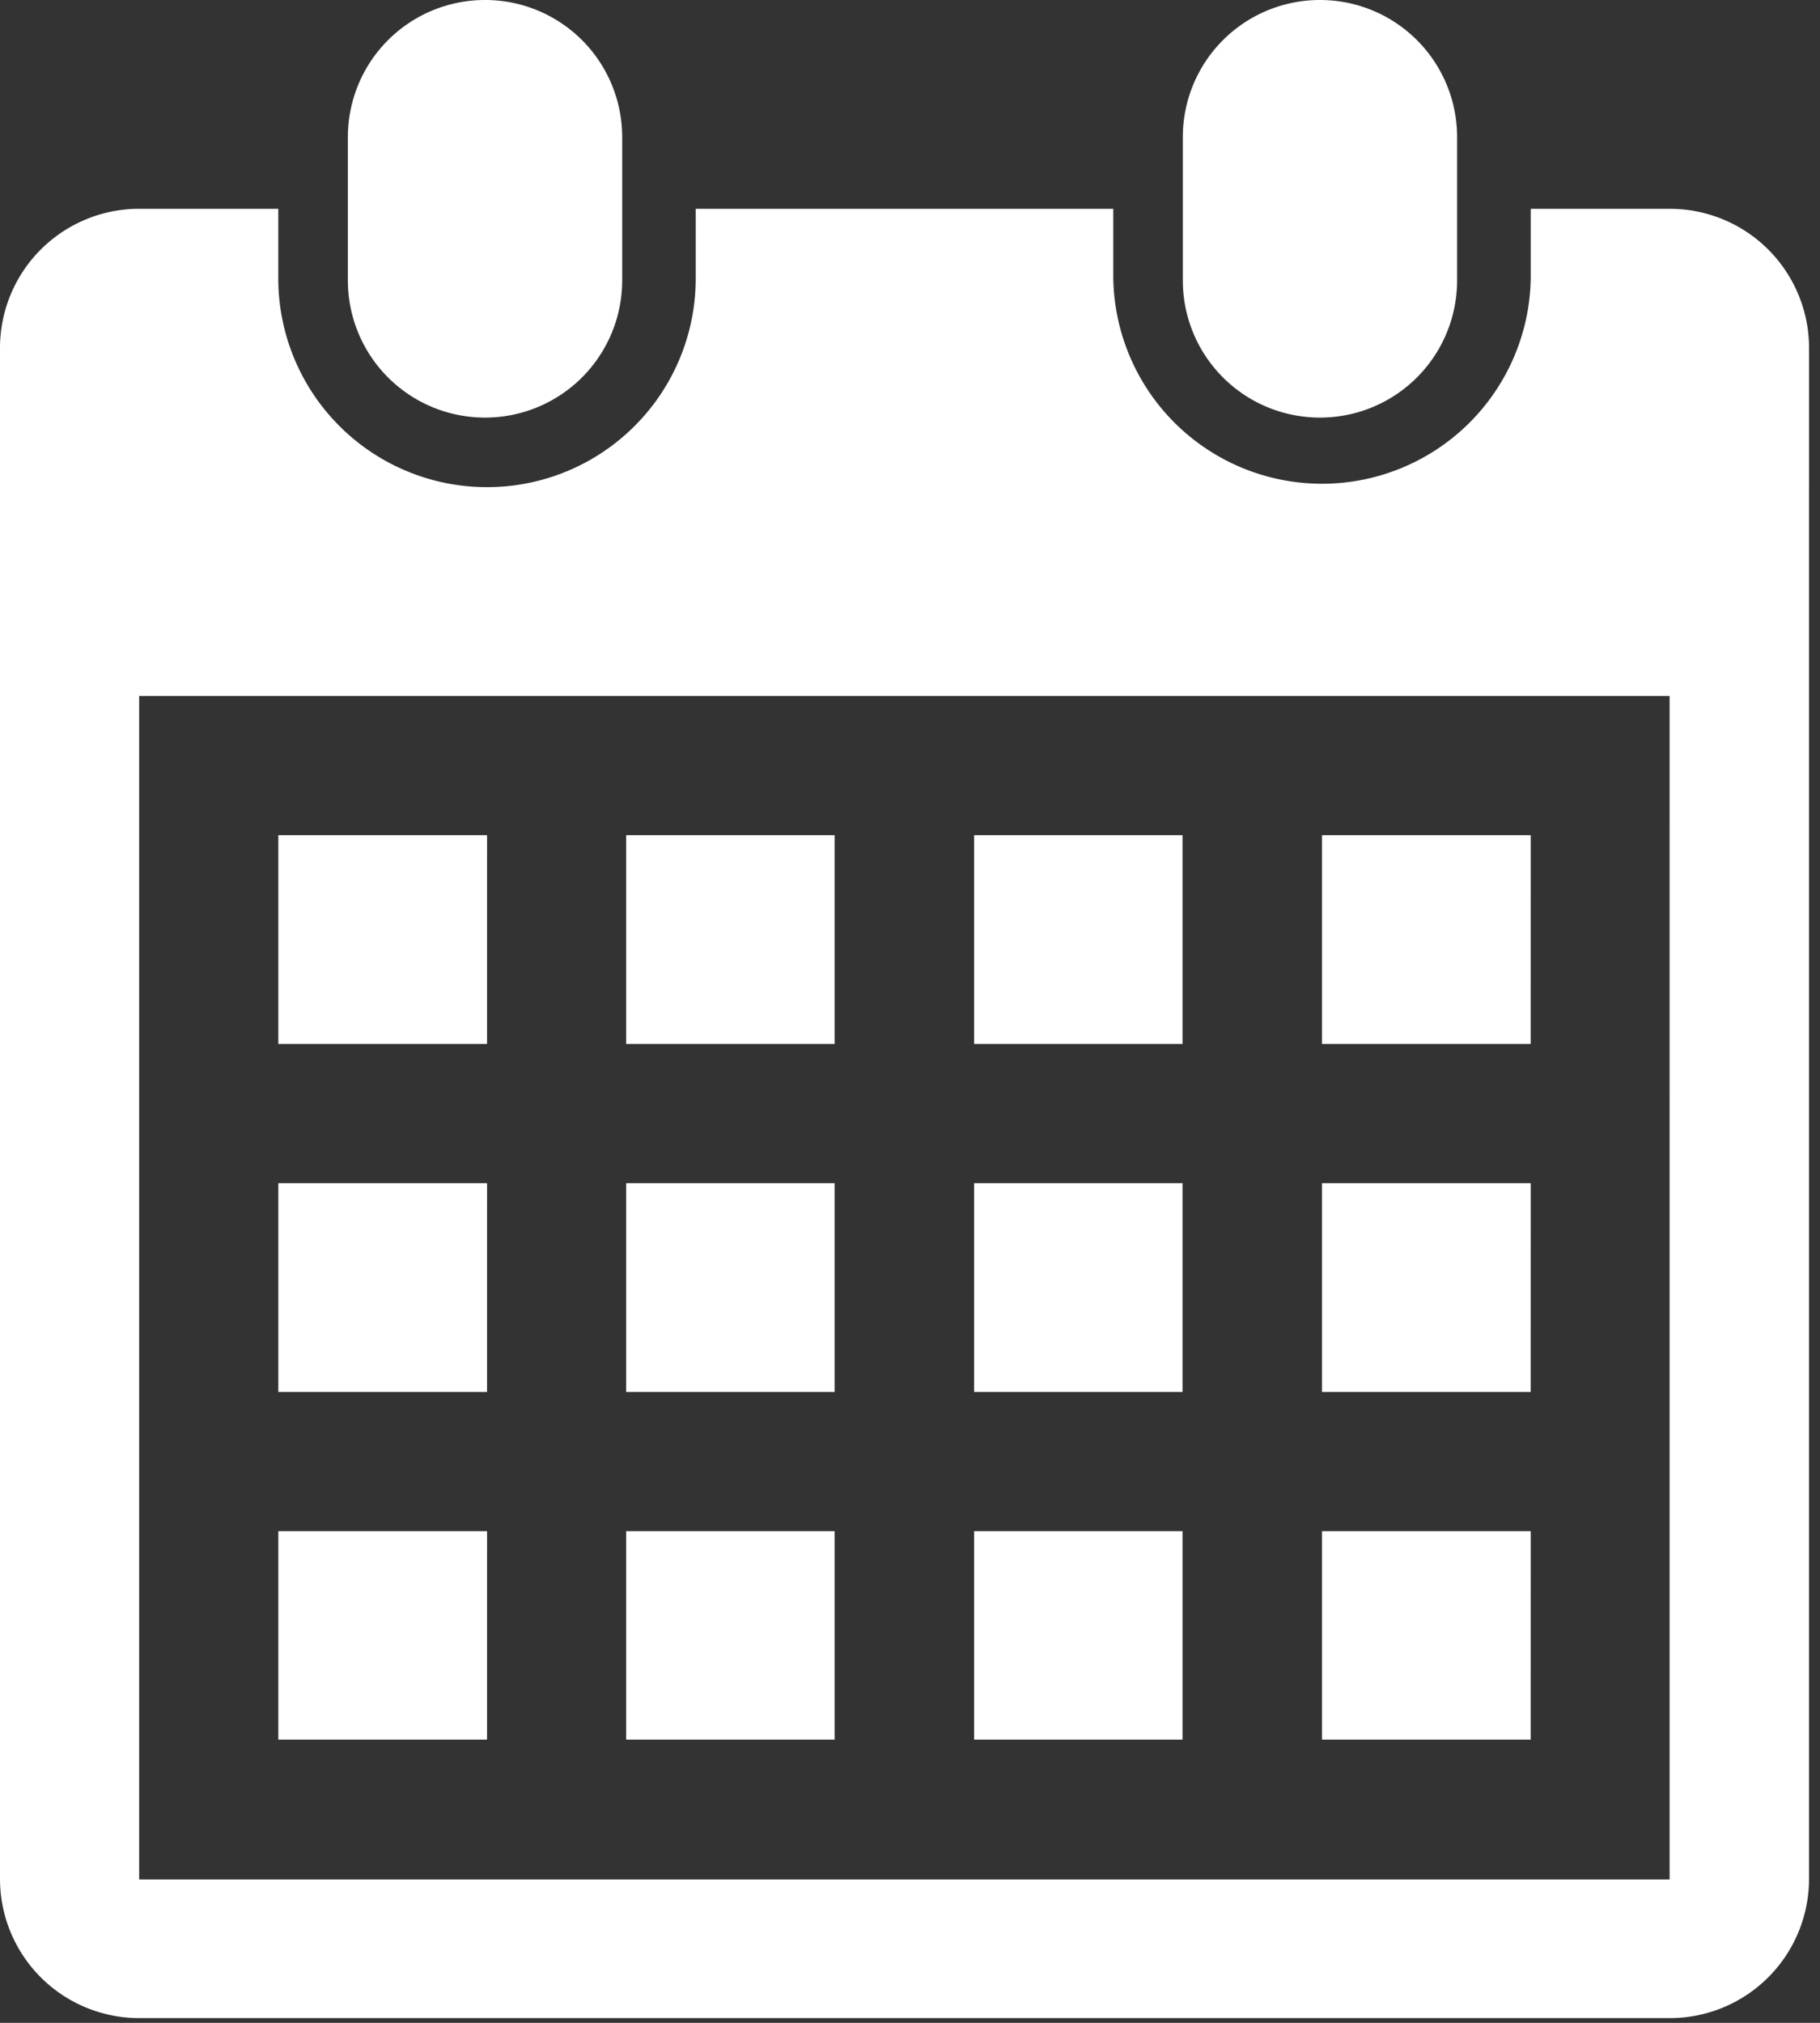 <svg xmlns="http://www.w3.org/2000/svg" width="63" height="70" viewBox="0 0 63 70"><rect x="0" y="0" width="63" height="70" fill="#333333" stroke="none"/><g><g><path fill="#fff" d="M21.537 9.708V4.742A4.743 4.743 0 0 0 16.789 0a4.743 4.743 0 0 0-4.747 4.742v4.966a4.745 4.745 0 0 0 4.747 4.743 4.746 4.746 0 0 0 4.748-4.743zm28.901 0V4.742A4.743 4.743 0 0 0 45.691 0a4.743 4.743 0 0 0-4.747 4.742v4.966a4.745 4.745 0 0 0 4.747 4.743 4.745 4.745 0 0 0 4.747-4.743zm2.548 43.278H45.76V60.2h7.225zm0-12.042H45.76v7.225h7.225zm0-12.043H45.76v7.226h7.225zM40.934 52.986h-7.216V60.2h7.216zm0-12.042h-7.216v7.225h7.216zm0-12.043h-7.216v7.226h7.216zM28.89 52.986h-7.215V60.2h7.215zm0-12.042h-7.215v7.225h7.215zm0-12.043h-7.215v7.226h7.215zM16.86 52.986H9.634V60.2h7.225zm0-12.042H9.634v7.225h7.225zm0-12.043H9.634v7.226h7.225zm40.934 36.137H4.817V24.084h52.976zm4.827-.02V12.042a4.817 4.817 0 0 0-4.817-4.816h-4.817v2.408a7.226 7.226 0 0 1-14.45 0V7.225H24.083v2.408a7.224 7.224 0 0 1-7.225 7.225 7.224 7.224 0 0 1-7.225-7.225V7.225H4.817A4.817 4.817 0 0 0 0 12.041V65.02a4.818 4.818 0 0 0 4.817 4.816h52.986a4.818 4.818 0 0 0 4.817-4.816z"/></g></g></svg>